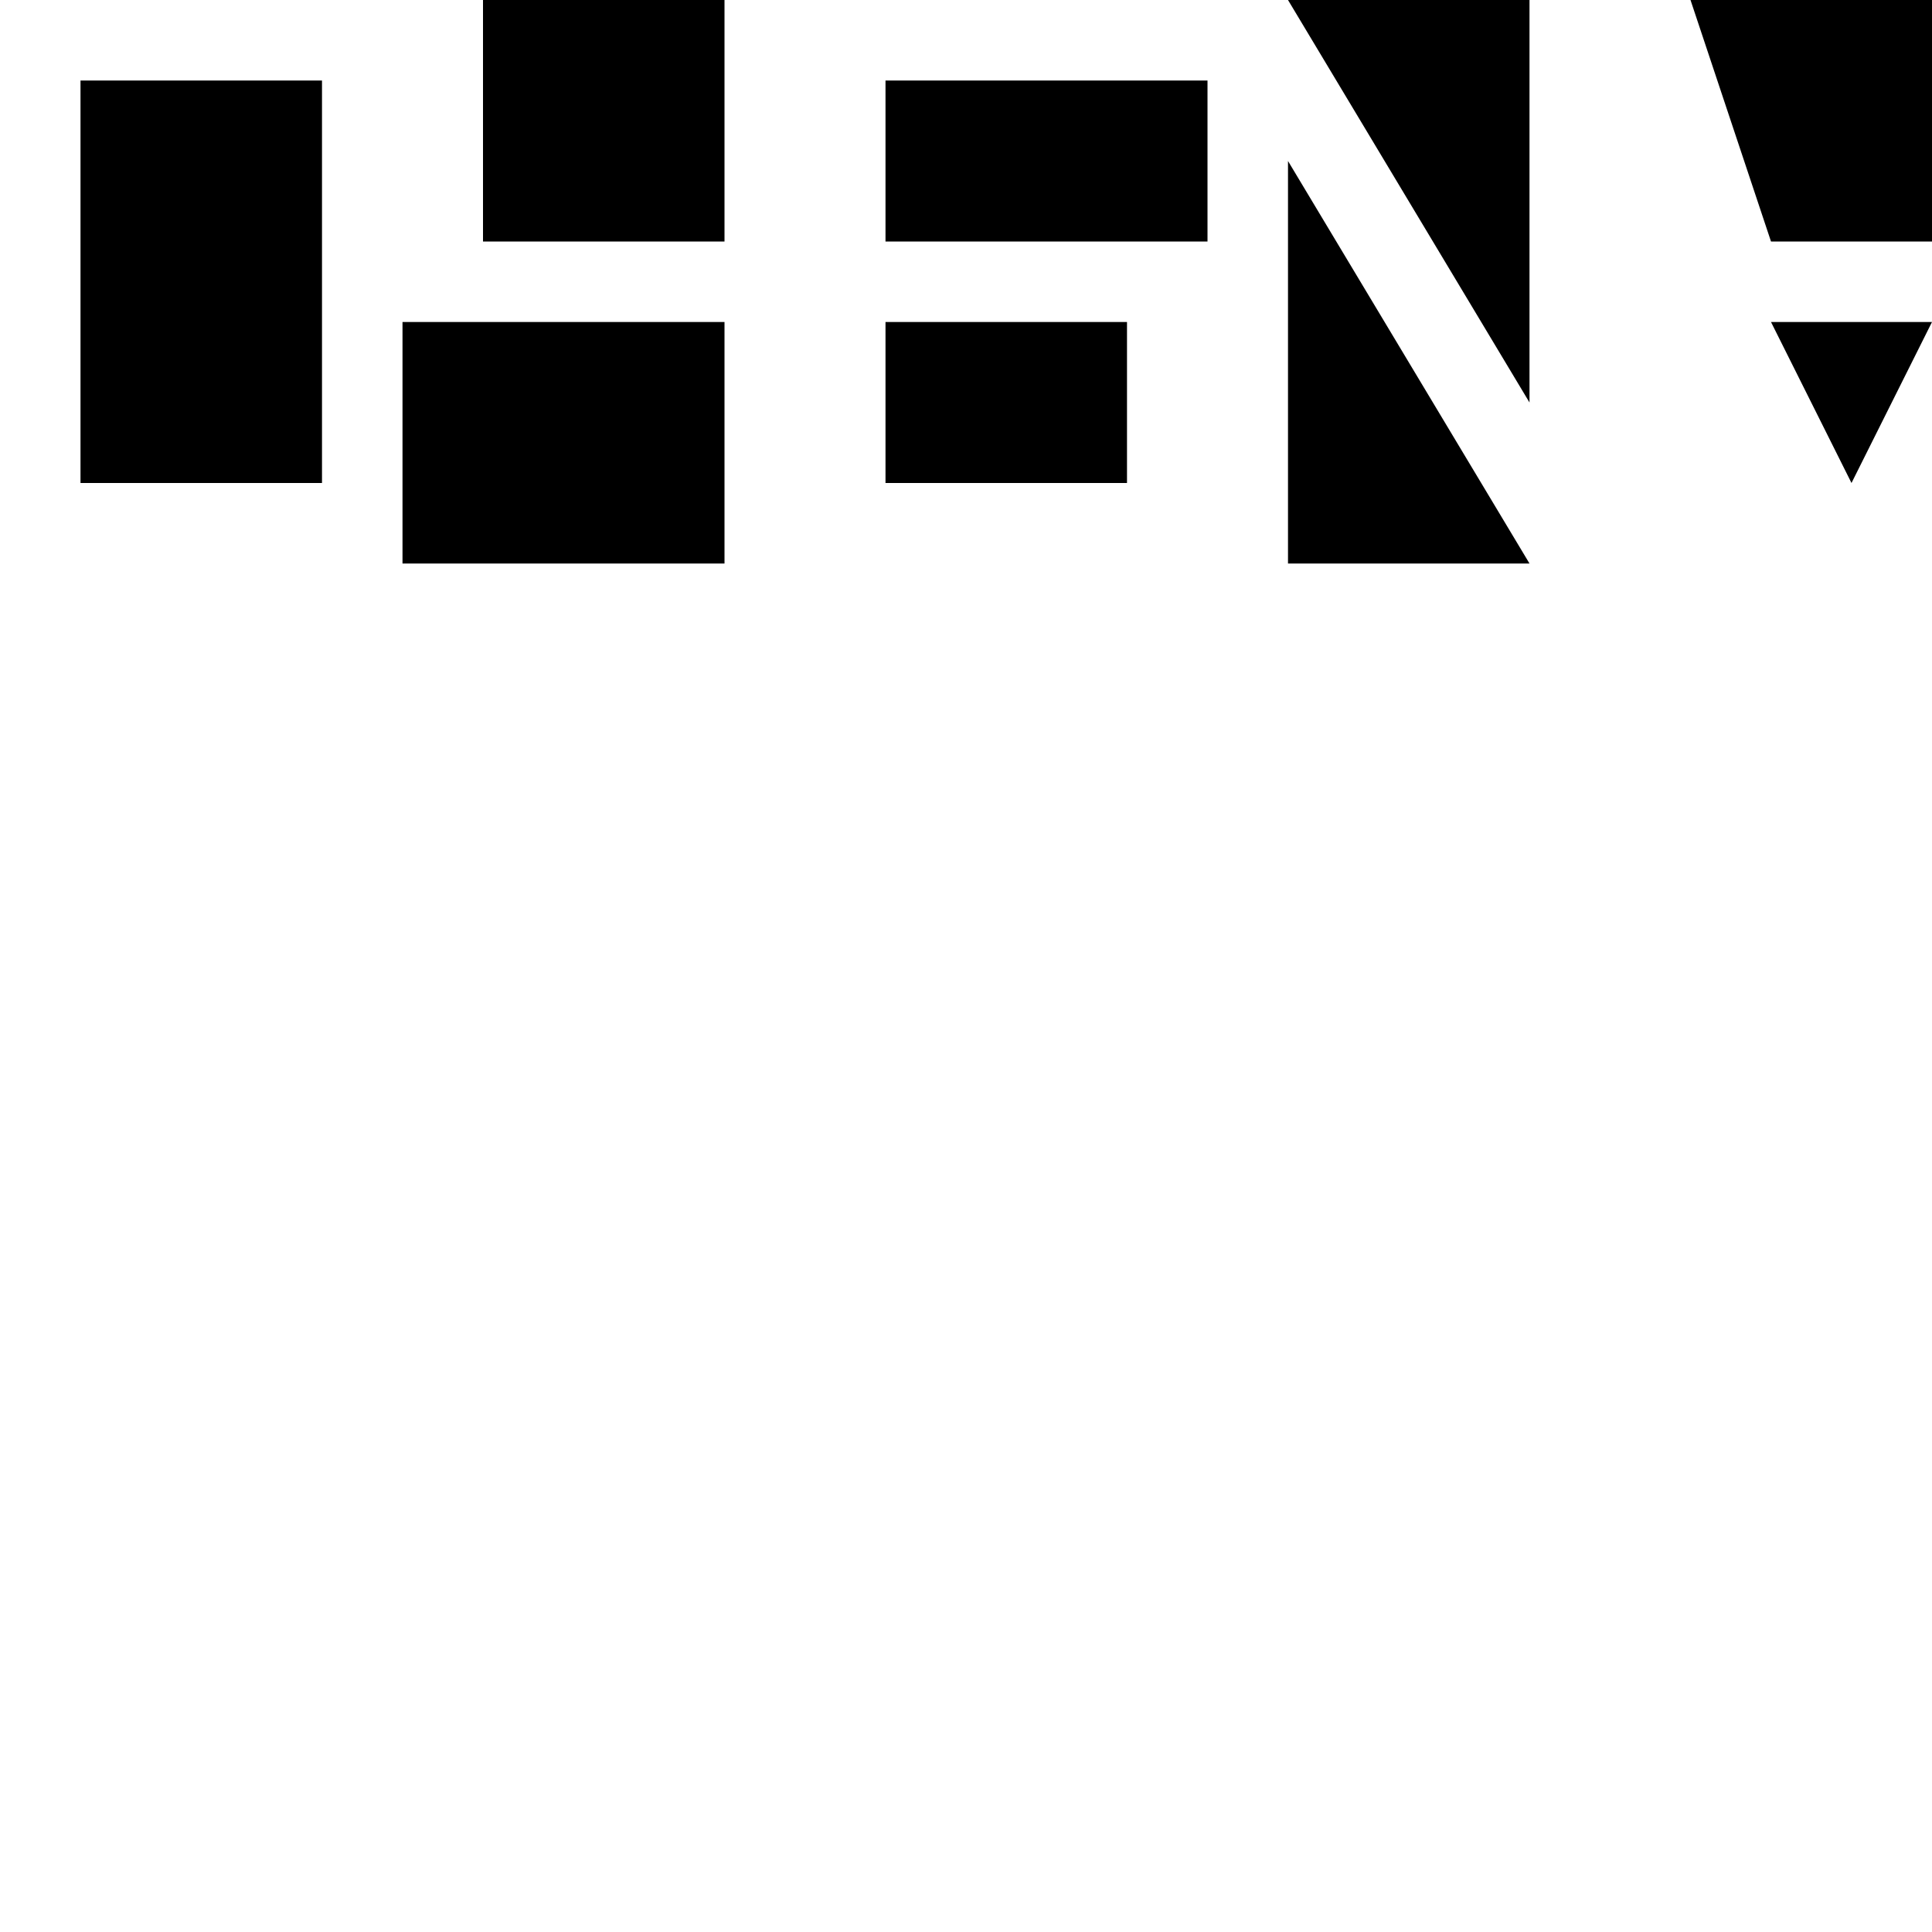 <svg xmlns="http://www.w3.org/2000/svg" width="100%" height="100%" viewBox="0 0 24 24"><path d="M 1 1 V 6 H 4 V 1 Z M 6 0 V 3 H 9 V 0 H 6 Z M 5 4 V 7 H 9 V 4 H 5 Z M 11 1 V 3 H 15 V 1 H 11 Z M 11 4 V 6 H 14 V 4 H 11 Z M 16 2 V 7 H 19 L 16 2 Z M 19 5 V 0 H 16 L 19 5 Z M 21 0 L 22 3 H 24 L 25 0 H 21 Z M 22 4 L 23 6 L 24 4 H 22 Z M 26 4 V 6 H 30 V 4 H 26 Z M 27 1 V 3 H 35 V 1 H 27 Z M 31 4 V 6 H 35 V 4 H 31 M 36 1 V 3 H 40 V 1 H 36 Z M 36 4 V 6 H 40 V 4 H 36 Z M 41 1 V 7 H 45 V 1 H 41 Z"/></svg>